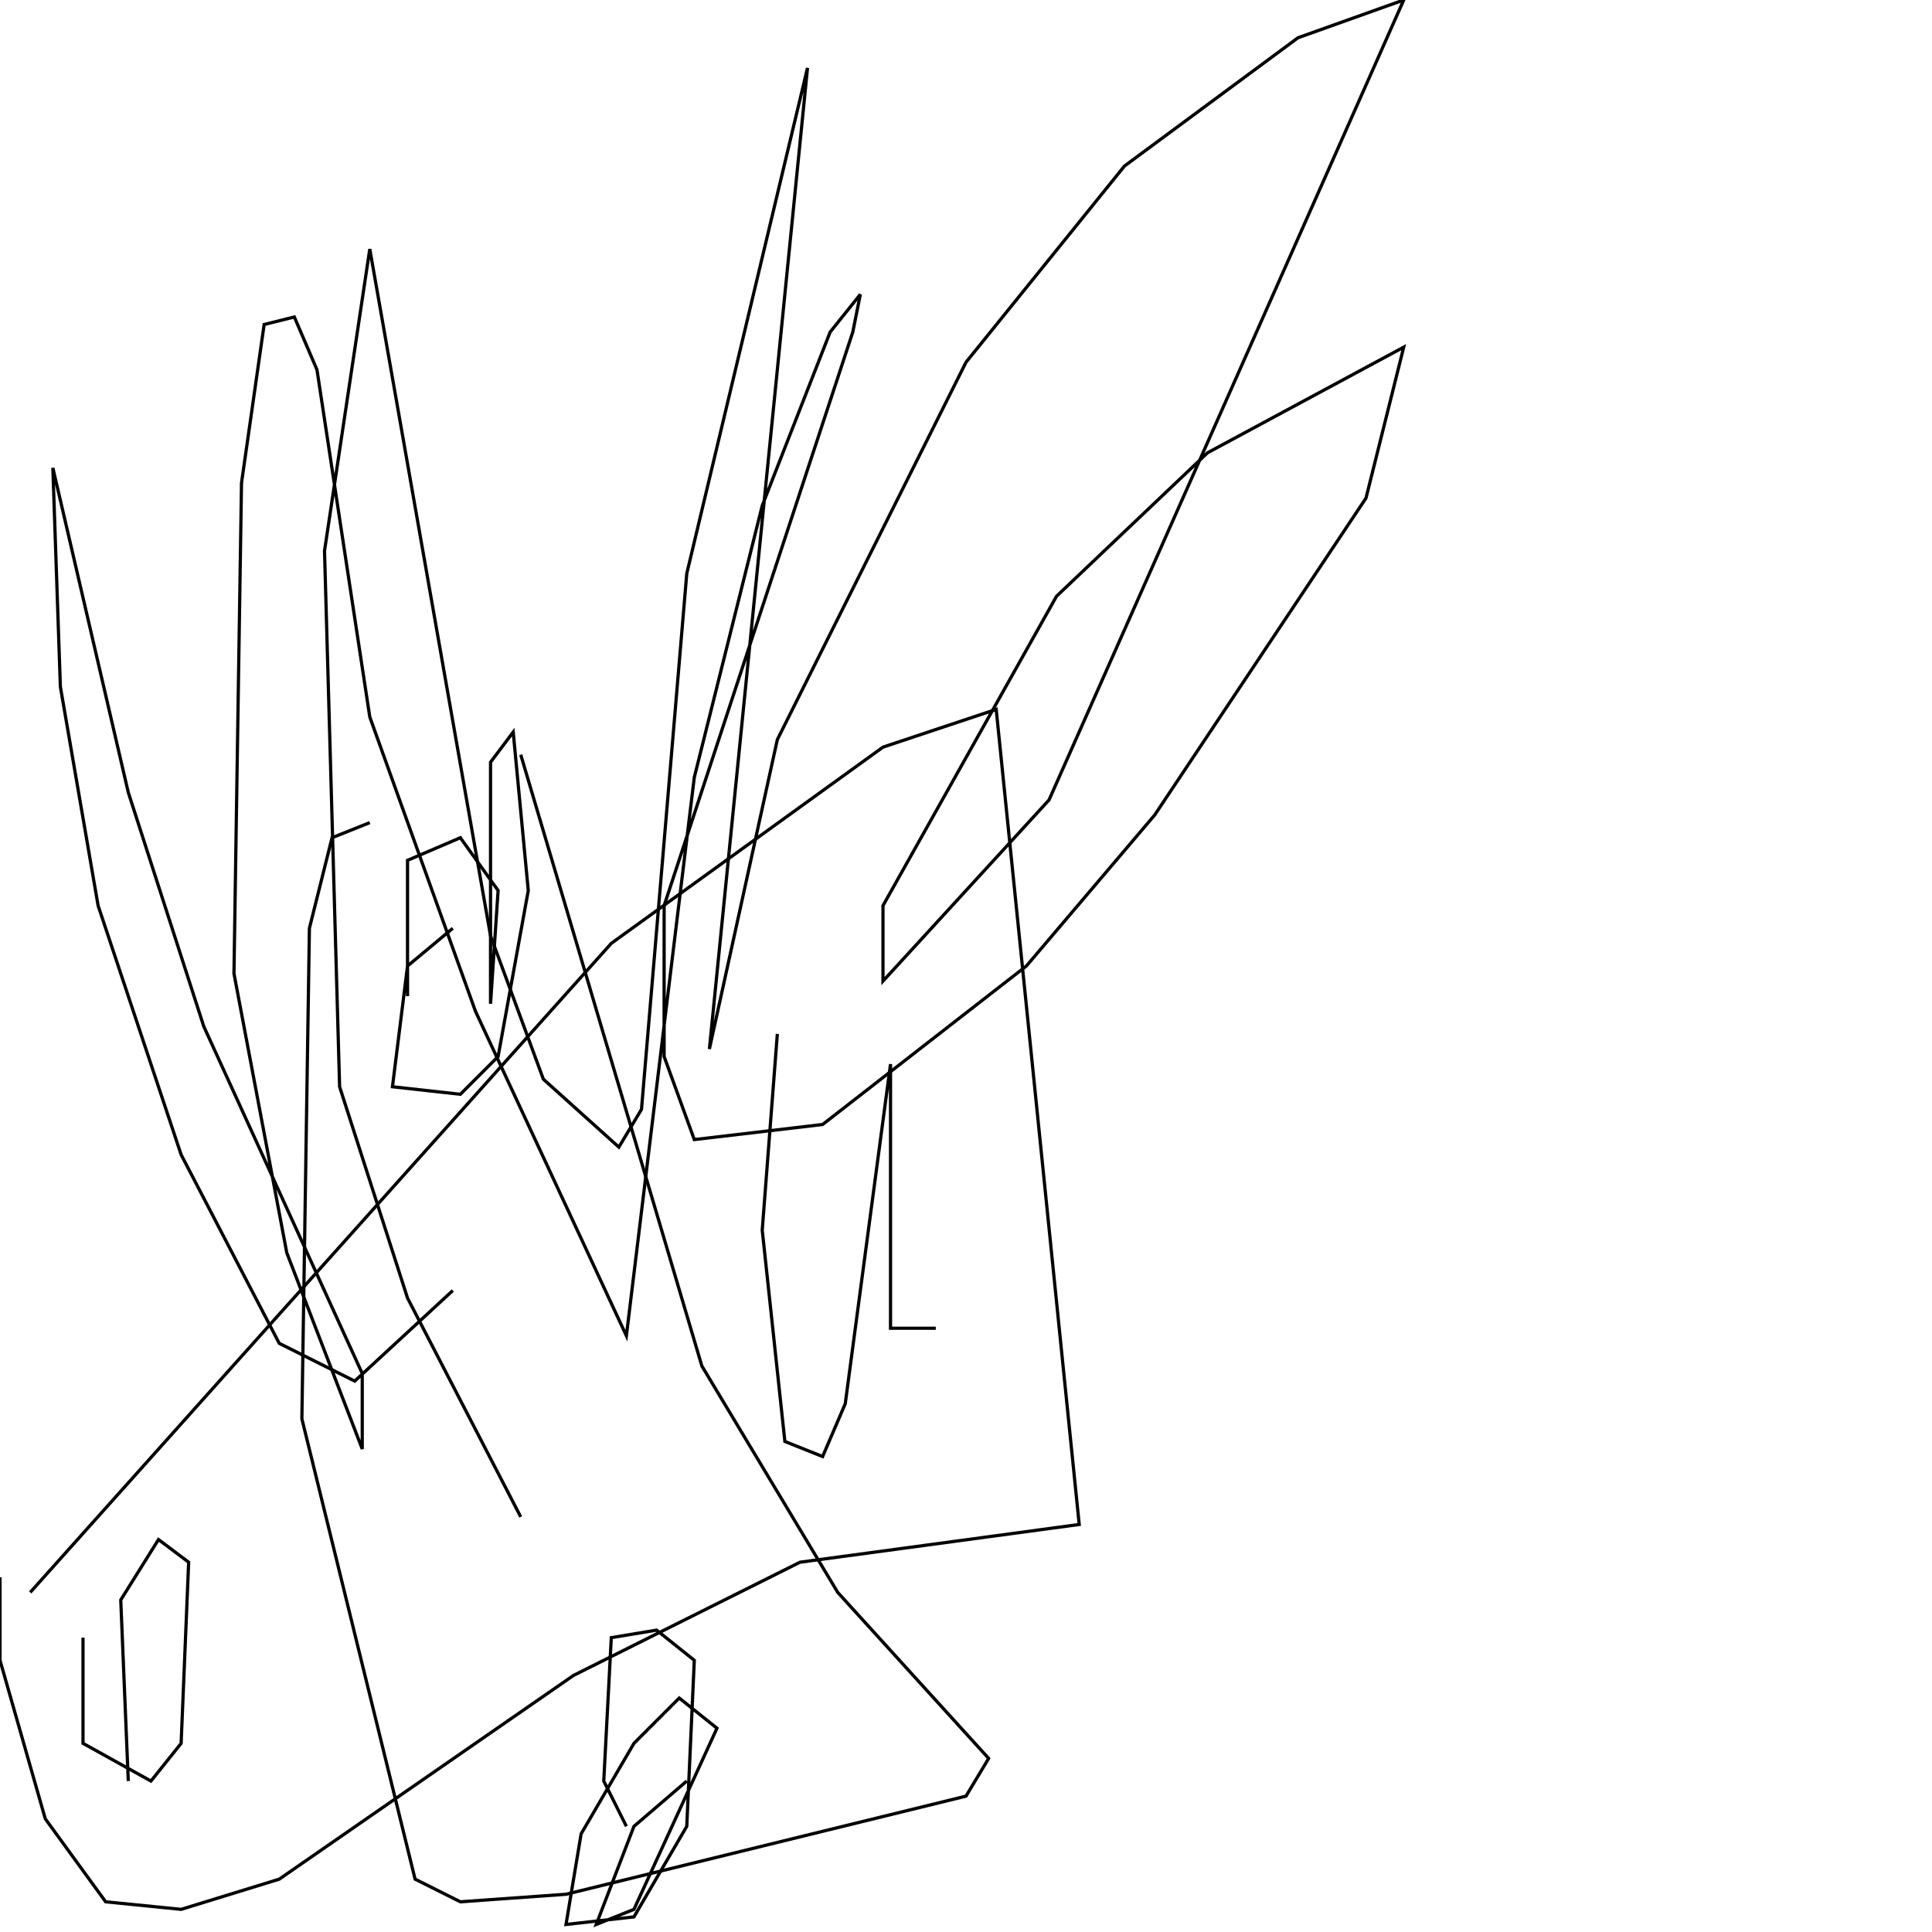 <?xml version="1.0" encoding="UTF-8" standalone="no"?>
<!--Created with ndjsontosvg (https:https://github.com/thompson318/ndjsontosvg) 
	from the simplified Google quickdraw data set. key_id = 4998082942992384-->
<svg width="600" height="600"
	xmlns="http://www.w3.org/2000/svg">
	xmlns:ndjsontosvg="https://github.com/thompson318/ndjsontosvg"
	xmlns:quickdraw="https://quickdraw.withgoogle.com/data"
	xmlns:scikit-surgery="https://doi.org/10.1007/s11548-020-02180-5">

	<rect width="100%" height="100%" fill="white" />
	<path d = "M 9.38 494.53 L 189.84 292.97 L 274.22 232.03 L 309.38 220.31 L 335.16 473.44 L 248.44 485.16 L 178.12 520.31 L 86.72 583.59 L 56.25 592.97 L 32.81 590.62 L 14.06 564.84 L 0.00 515.62 L 0.00 489.84" stroke="black" fill="transparent"/>
	<path d = "M 25.78 508.59 L 25.78 541.41 L 46.88 553.12 L 56.25 541.41 L 58.59 485.16 L 49.22 478.12 L 37.50 496.88 L 39.84 553.12" stroke="black" fill="transparent"/>
	<path d = "M 241.41 321.09 L 236.72 382.03 L 243.75 447.66 L 255.47 452.34 L 262.50 435.94 L 276.56 330.47 L 276.56 412.50 L 290.62 412.50" stroke="black" fill="transparent"/>
	<path d = "M 114.84 255.47 L 103.12 260.16 L 96.09 288.28 L 93.75 440.62 L 128.91 583.59 L 142.97 590.62 L 175.78 588.28 L 300.00 557.81 L 307.03 546.09 L 260.16 494.53 L 217.97 424.22 L 161.72 234.38" stroke="black" fill="transparent"/>
	<path d = "M 140.62 288.28 L 126.56 300.00 L 121.88 337.50 L 142.97 339.84 L 154.69 328.12 L 164.06 276.56 L 159.38 227.34 L 152.34 236.72 L 152.34 311.72 L 154.69 276.56 L 142.97 260.16 L 126.56 267.19 L 126.56 309.38" stroke="black" fill="transparent"/>
	<path d = "M 213.28 553.12 L 196.88 567.19 L 185.16 597.66 L 196.88 592.97 L 222.66 536.72 L 210.94 527.34 L 196.88 541.41 L 180.47 569.53 L 175.78 597.66 L 196.88 595.31 L 213.28 567.19 L 215.62 515.62 L 203.91 506.25 L 189.84 508.59 L 187.50 553.12 L 194.53 567.19" stroke="black" fill="transparent"/>
	<path d = "M 161.72 471.09 L 126.56 403.12 L 105.47 337.50 L 100.78 171.09 L 114.84 77.34 L 152.34 290.62 L 168.75 335.16 L 192.19 356.25 L 199.22 344.53 L 213.28 178.12 L 250.78 21.09 L 220.31 325.78 L 241.41 229.69 L 300.00 112.50 L 349.22 51.56 L 403.12 11.72 L 435.94 0.00 L 325.78 248.44 L 274.22 304.69 L 274.22 281.25 L 328.12 185.16 L 375.00 140.62 L 435.94 107.81 L 424.22 154.69 L 358.59 253.12 L 318.75 300.00 L 255.47 349.22 L 215.62 353.91 L 206.25 328.12 L 206.25 281.25 L 264.84 103.12 L 267.19 91.41 L 257.81 103.12 L 236.72 157.03 L 215.62 241.41 L 194.53 414.84 L 147.66 314.06 L 114.84 222.66 L 98.44 114.84 L 91.41 98.44 L 82.03 100.78 L 75.00 150.00 L 72.66 302.34 L 89.06 389.06 L 112.50 450.00 L 112.50 426.56 L 63.28 318.75 L 39.84 246.09 L 16.41 145.31 L 18.75 213.28 L 30.47 281.25 L 56.25 358.59 L 86.72 417.19 L 110.16 428.91 L 140.62 400.78" stroke="black" fill="transparent"/>
</svg>